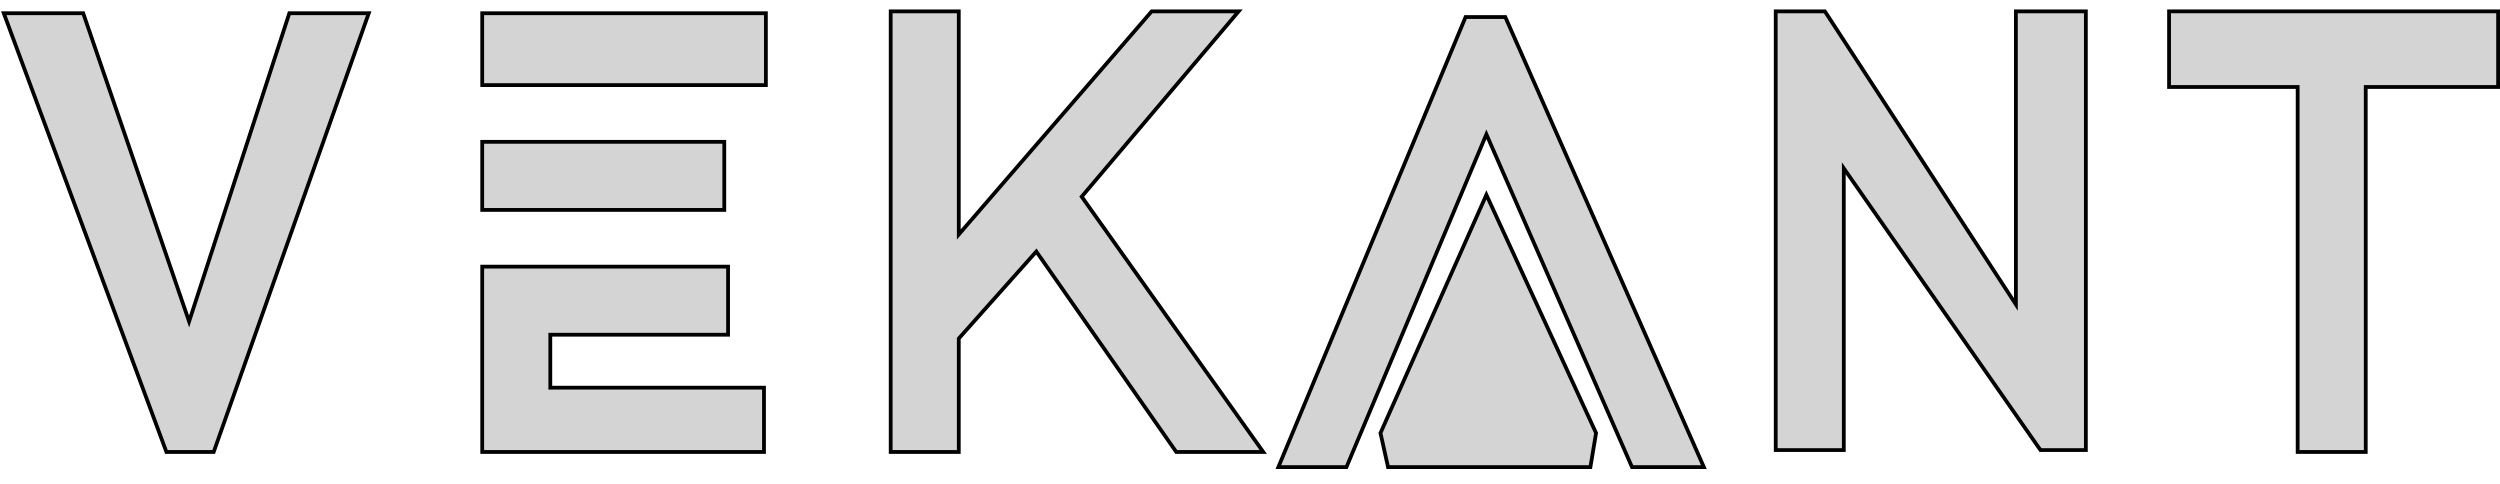 <svg width="661" height="128" viewBox="0 0 661 128" fill="none" xmlns="http://www.w3.org/2000/svg">
<path d="M44 119.5L1 3.5H22L50 85L76.5 3.5H97.5L56.5 119.5H44Z" fill="#D4D4D4" stroke="black"/>
<path d="M202.5 3.5H127.5V22.5H202.5V3.5Z" fill="#D4D4D4" stroke="black"/>
<path d="M191.5 37.5H127.5V55.5H191.5V37.5Z" fill="#D4D4D4" stroke="black"/>
<path d="M192.5 70.5H127.5V119.5H202V102.5H145.5V88.5H192.5V70.5Z" fill="#D4D4D4" stroke="black"/>
<path d="M235.5 3V119.5H253.5V89.5L274 66.5L311 119.5H334L286 52L327.5 3H304.5L253.5 62V3H235.5Z" fill="#D4D4D4" stroke="black"/>
<g filter="url(#filter0_d_2_16)">
<path d="M387.5 0.5L338 119.5H356L393 31.5L431.5 119.5H450.5L398 0.5H387.5Z" fill="#D4D4D4"/>
<path d="M365 110.5L367 119.5H420.5L422 110.5L393 47.5L365 110.5Z" fill="#D4D4D4"/>
<path d="M387.5 0.5L338 119.5H356L393 31.5L431.5 119.5H450.5L398 0.5H387.5Z" stroke="black"/>
<path d="M365 110.5L367 119.5H420.5L422 110.5L393 47.5L365 110.5Z" stroke="black"/>
</g>
<path d="M469.5 3V119H487.5V44.5L539.5 119H551.5V3H533V80.5L482.5 3H469.5Z" fill="#D4D4D4" stroke="black"/>
<path d="M607.5 23V119.5H625.5V23H660.5V3H573.5V23H607.5Z" fill="#D4D4D4" stroke="black"/>
<defs>
<filter id="filter0_d_2_16" x="333.25" y="0" width="122.017" height="128" filterUnits="userSpaceOnUse" color-interpolation-filters="sRGB">
<feFlood flood-opacity="0" result="BackgroundImageFix"/>
<feColorMatrix in="SourceAlpha" type="matrix" values="0 0 0 0 0 0 0 0 0 0 0 0 0 0 0 0 0 0 127 0" result="hardAlpha"/>
<feOffset dy="4"/>
<feGaussianBlur stdDeviation="2"/>
<feComposite in2="hardAlpha" operator="out"/>
<feColorMatrix type="matrix" values="0 0 0 0 0 0 0 0 0 0 0 0 0 0 0 0 0 0 0.25 0"/>
<feBlend mode="normal" in2="BackgroundImageFix" result="effect1_dropShadow_2_16"/>
<feBlend mode="normal" in="SourceGraphic" in2="effect1_dropShadow_2_16" result="shape"/>
</filter>
</defs>
</svg>
